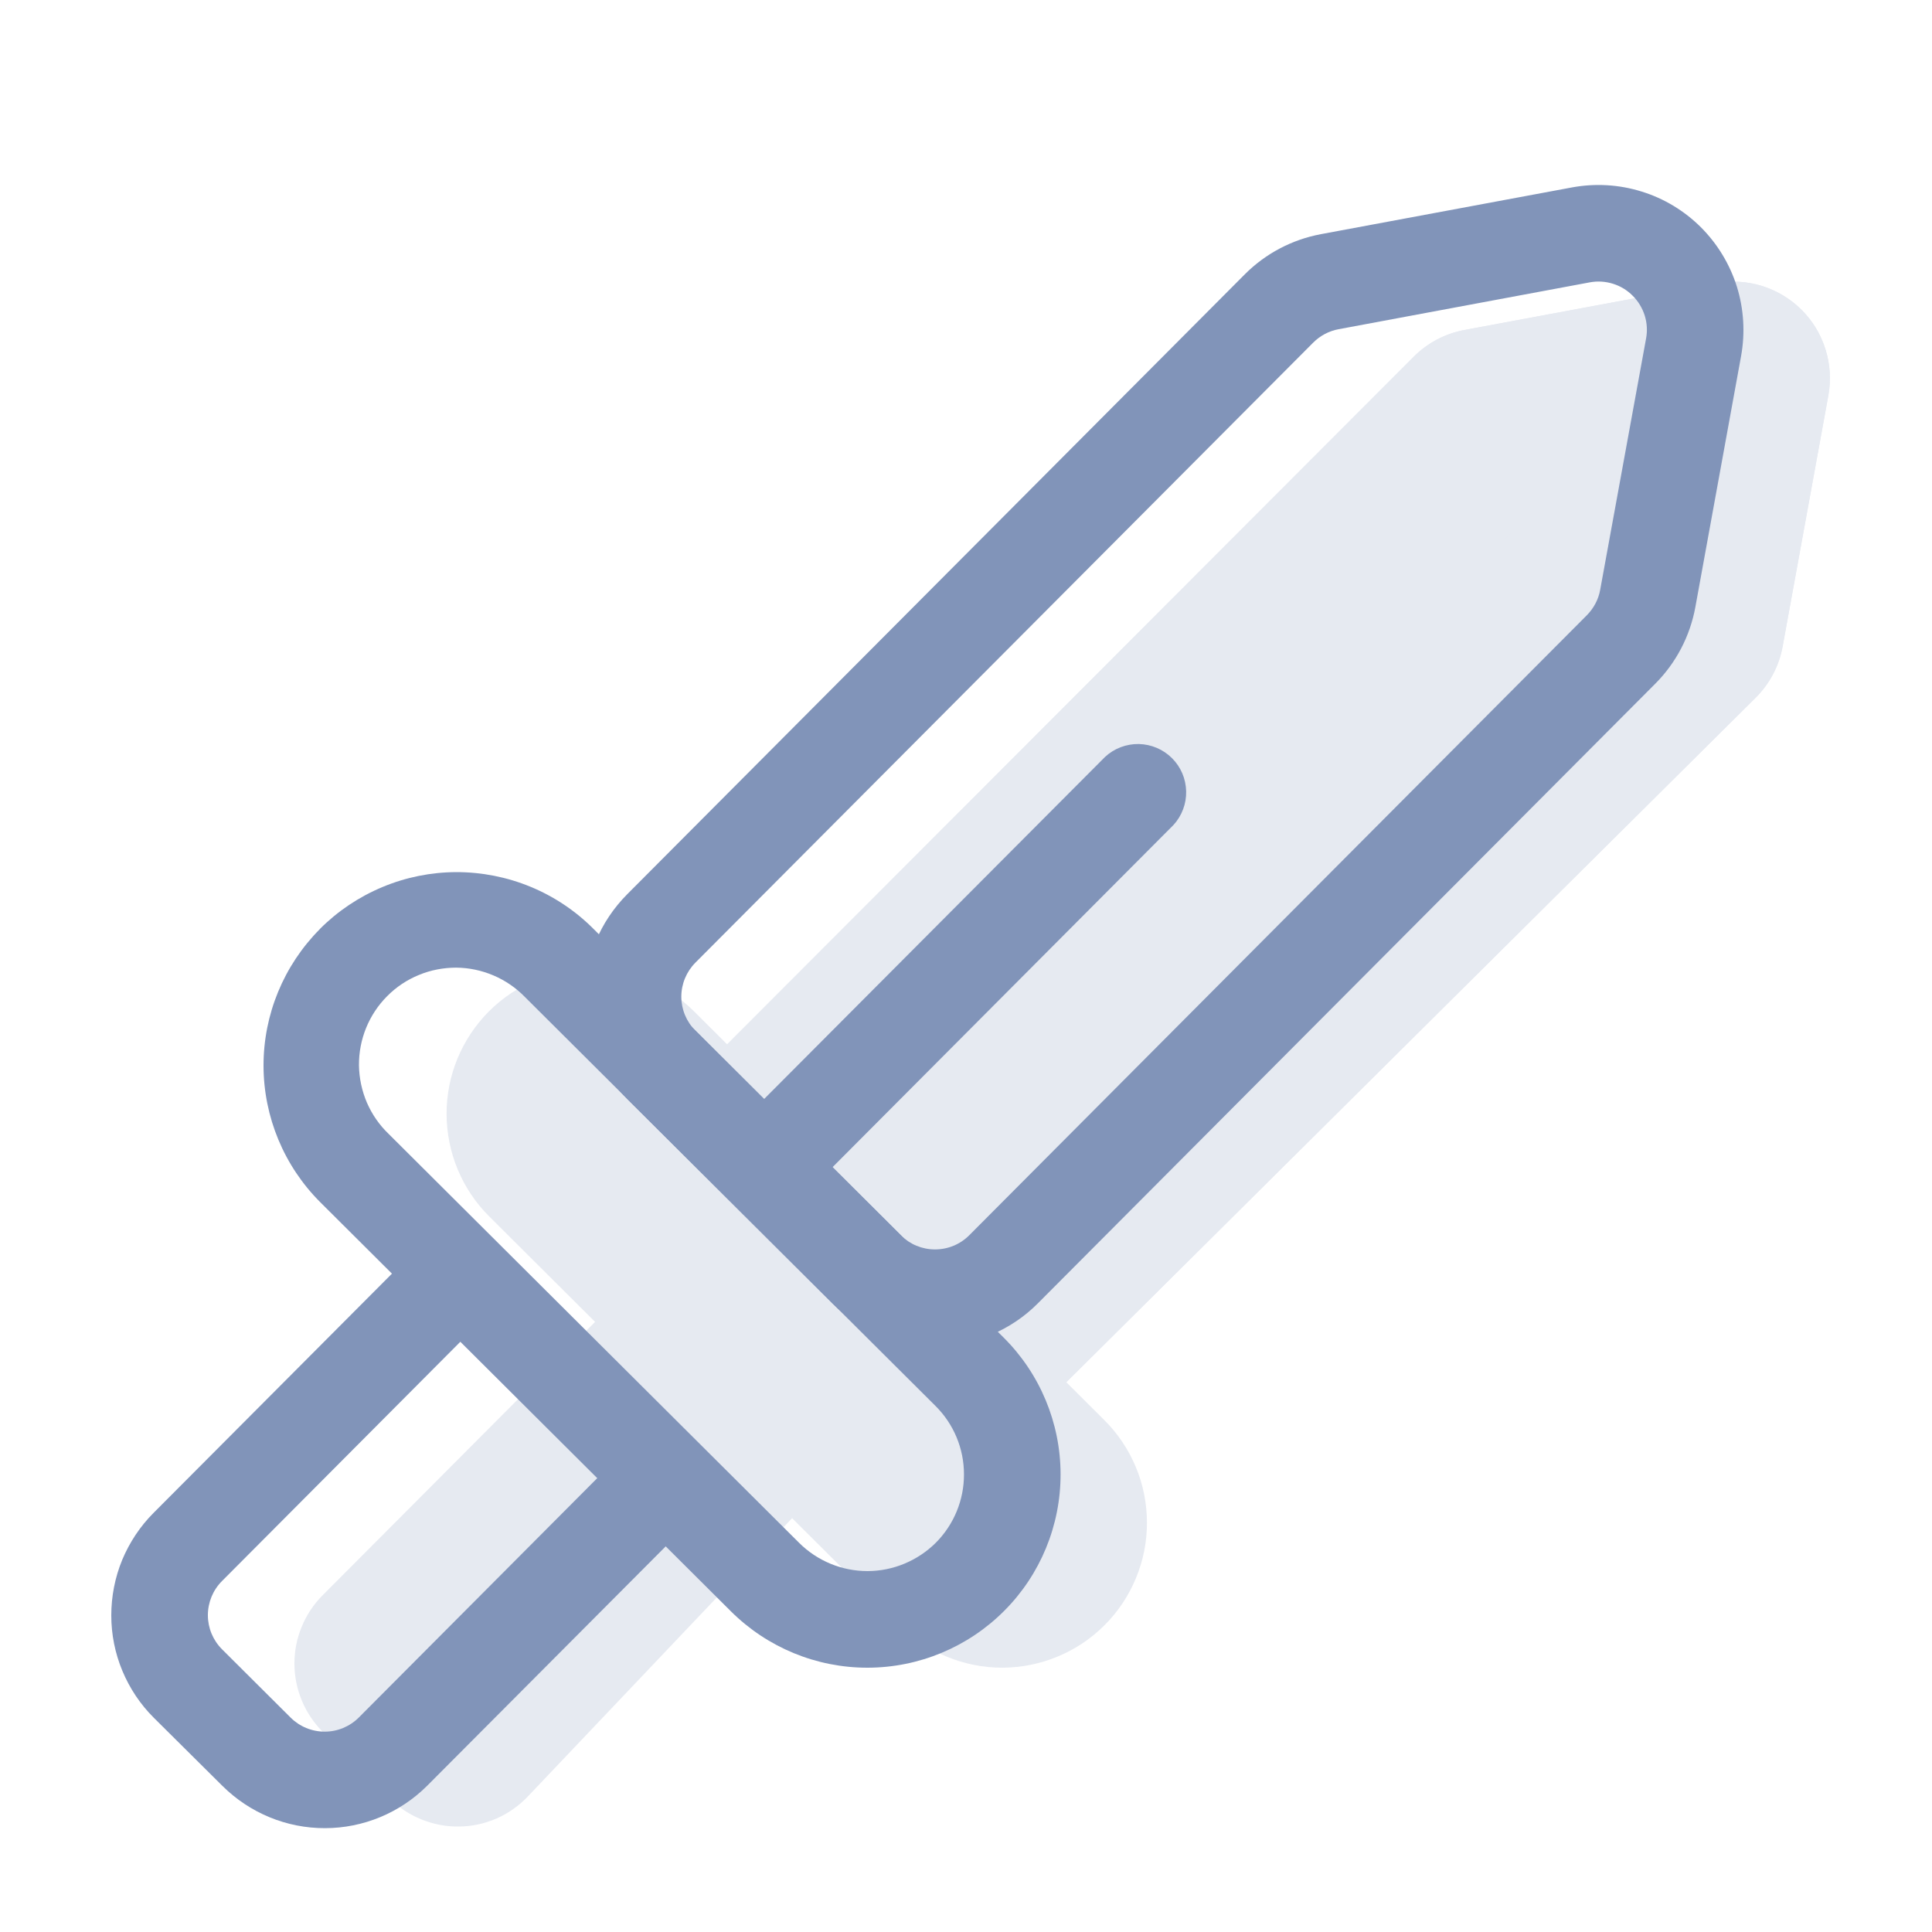 <svg width="20" height="20" viewBox="0 0 20 20" fill="none" xmlns="http://www.w3.org/2000/svg">
<g opacity="0.2">
<path d="M14.636 3.692C14.779 3.549 14.961 3.453 15.16 3.416L17.76 2.932C17.919 2.902 18.083 2.912 18.238 2.96C18.393 3.007 18.534 3.092 18.649 3.206C18.764 3.321 18.849 3.461 18.897 3.616C18.946 3.77 18.956 3.935 18.927 4.094L18.453 6.693C18.416 6.894 18.319 7.079 18.174 7.223L10.807 14.538C10.619 14.724 10.365 14.829 10.1 14.828C9.836 14.828 9.582 14.722 9.395 14.535L7.307 12.447C7.119 12.259 7.014 12.005 7.014 11.74C7.014 11.475 7.119 11.22 7.307 11.033L14.636 3.692Z" fill="#8194B9"/>
<path fill-rule="evenodd" clip-rule="evenodd" d="M16.542 6.025L16.699 5.164L15.832 5.325L9.427 11.739L10.105 12.416L16.542 6.025ZM15.16 3.416C14.961 3.453 14.779 3.549 14.636 3.692L7.306 11.032C7.213 11.125 7.139 11.235 7.089 11.357C7.039 11.478 7.013 11.608 7.013 11.739C7.013 11.871 7.039 12.001 7.089 12.122C7.139 12.244 7.213 12.354 7.306 12.447L9.396 14.535C9.583 14.722 9.836 14.827 10.101 14.828C10.365 14.828 10.619 14.724 10.807 14.538L18.174 7.223C18.319 7.079 18.417 6.894 18.454 6.693L18.927 4.094C18.956 3.935 18.946 3.771 18.897 3.616C18.849 3.462 18.764 3.321 18.649 3.207C18.534 3.093 18.393 3.008 18.239 2.96C18.084 2.912 17.92 2.903 17.761 2.932L15.16 3.416Z" fill="#8194B9"/>
<path fill-rule="evenodd" clip-rule="evenodd" d="M7.182 10.467C6.9 10.186 6.519 10.029 6.121 10.029C5.723 10.03 5.342 10.189 5.061 10.47C4.78 10.752 4.622 11.134 4.623 11.532C4.624 11.93 4.782 12.311 5.064 12.592L9.314 16.826C9.454 16.965 9.619 17.075 9.801 17.15C9.984 17.225 10.179 17.264 10.376 17.264C10.573 17.263 10.768 17.224 10.95 17.148C11.131 17.073 11.297 16.962 11.436 16.822C11.575 16.683 11.685 16.517 11.76 16.335C11.835 16.153 11.874 15.958 11.873 15.761C11.873 15.564 11.834 15.369 11.758 15.187C11.682 15.005 11.572 14.84 11.432 14.701L7.182 10.467Z" fill="#8194B9"/>
<path fill-rule="evenodd" clip-rule="evenodd" d="M8.93 14.947L5.464 18.597C5.372 18.694 5.262 18.771 5.14 18.825C5.018 18.878 4.886 18.907 4.753 18.908C4.62 18.91 4.487 18.885 4.364 18.835C4.24 18.785 4.128 18.711 4.033 18.617L3.342 17.929C3.249 17.836 3.175 17.726 3.125 17.605C3.074 17.483 3.048 17.353 3.048 17.222C3.048 17.09 3.073 16.96 3.124 16.839C3.174 16.717 3.247 16.607 3.34 16.514L6.893 12.949C6.986 12.856 7.096 12.782 7.218 12.732C7.339 12.681 7.469 12.656 7.601 12.656C7.732 12.656 7.862 12.681 7.984 12.732C8.105 12.782 8.215 12.856 8.308 12.949L8.911 13.551C9.096 13.735 9.201 13.985 9.204 14.245C9.207 14.506 9.109 14.758 8.929 14.947" fill="#8194B9"/>
</g>
<path fill-rule="evenodd" clip-rule="evenodd" d="M7.912 12.084C7.818 11.991 7.765 11.864 7.765 11.731C7.764 11.598 7.817 11.471 7.91 11.377L11.44 7.835C11.535 7.747 11.66 7.7 11.789 7.702C11.918 7.705 12.041 7.757 12.132 7.848C12.224 7.939 12.276 8.062 12.279 8.191C12.282 8.32 12.235 8.445 12.148 8.54L8.618 12.083C8.524 12.176 8.397 12.229 8.265 12.229C8.133 12.229 8.006 12.177 7.912 12.084Z" fill="#8194B9"/>
<path fill-rule="evenodd" clip-rule="evenodd" d="M17.04 3.505C17.055 3.425 17.05 3.343 17.026 3.266C17.001 3.188 16.959 3.118 16.901 3.061C16.844 3.003 16.774 2.961 16.696 2.937C16.619 2.913 16.537 2.908 16.457 2.923L13.857 3.408C13.758 3.426 13.666 3.475 13.595 3.546L7.2 9.964C7.106 10.058 7.053 10.185 7.053 10.318C7.053 10.45 7.106 10.577 7.2 10.671L9.326 12.788C9.42 12.882 9.547 12.934 9.679 12.934C9.812 12.934 9.939 12.882 10.033 12.788L16.427 6.369C16.498 6.297 16.547 6.206 16.565 6.106L17.04 3.505ZM16.274 1.94C16.513 1.896 16.759 1.91 16.991 1.982C17.224 2.053 17.435 2.181 17.607 2.352C17.779 2.524 17.907 2.735 17.98 2.967C18.052 3.199 18.067 3.445 18.024 3.684L17.55 6.286C17.495 6.585 17.351 6.861 17.137 7.076L10.743 13.493C10.604 13.633 10.439 13.743 10.257 13.819C10.075 13.895 9.88 13.934 9.683 13.935C9.486 13.935 9.29 13.897 9.108 13.822C8.926 13.746 8.76 13.636 8.621 13.497L6.496 11.38C6.356 11.241 6.245 11.076 6.17 10.894C6.094 10.712 6.055 10.517 6.054 10.32C6.054 10.123 6.092 9.928 6.167 9.745C6.242 9.563 6.353 9.398 6.492 9.258L12.886 2.84C13.1 2.625 13.375 2.48 13.674 2.424L16.274 1.94Z" fill="#8194B9"/>
<path fill-rule="evenodd" clip-rule="evenodd" d="M3.31 9.618C3.495 9.432 3.716 9.284 3.958 9.183C4.201 9.081 4.461 9.029 4.724 9.028C4.987 9.028 5.247 9.079 5.49 9.179C5.733 9.279 5.954 9.426 6.14 9.612L10.39 13.847C10.766 14.221 10.978 14.73 10.979 15.26C10.98 15.791 10.77 16.3 10.396 16.675C10.021 17.051 9.513 17.263 8.982 17.264C8.452 17.265 7.943 17.055 7.567 16.681L3.316 12.446C2.941 12.072 2.729 11.563 2.728 11.033C2.727 10.503 2.937 9.994 3.311 9.618M5.434 10.321C5.342 10.226 5.231 10.15 5.109 10.098C4.987 10.046 4.856 10.018 4.723 10.017C4.59 10.017 4.458 10.042 4.336 10.093C4.213 10.143 4.101 10.218 4.008 10.312C3.914 10.406 3.84 10.518 3.79 10.641C3.74 10.764 3.715 10.895 3.716 11.028C3.718 11.161 3.746 11.292 3.798 11.414C3.851 11.536 3.927 11.646 4.023 11.738L8.273 15.972C8.461 16.159 8.716 16.264 8.981 16.264C9.246 16.263 9.5 16.157 9.688 15.97C9.875 15.782 9.98 15.527 9.979 15.262C9.979 14.996 9.873 14.742 9.685 14.555L5.434 10.321Z" fill="#8194B9"/>
<path fill-rule="evenodd" clip-rule="evenodd" d="M5.121 13.533L2.298 16.367C2.204 16.461 2.152 16.588 2.152 16.721C2.152 16.853 2.205 16.98 2.299 17.074L3.008 17.78C3.102 17.874 3.229 17.926 3.362 17.926C3.494 17.926 3.621 17.873 3.715 17.779L6.538 14.945L7.247 15.651L4.423 18.485C4.142 18.766 3.761 18.925 3.364 18.925C2.966 18.926 2.585 18.768 2.303 18.488L1.593 17.783C1.453 17.644 1.343 17.479 1.267 17.297C1.191 17.115 1.152 16.92 1.152 16.723C1.152 16.526 1.19 16.33 1.265 16.148C1.341 15.966 1.451 15.8 1.59 15.661L4.413 12.828L5.121 13.533Z" fill="#8194B9"/>
</svg>

